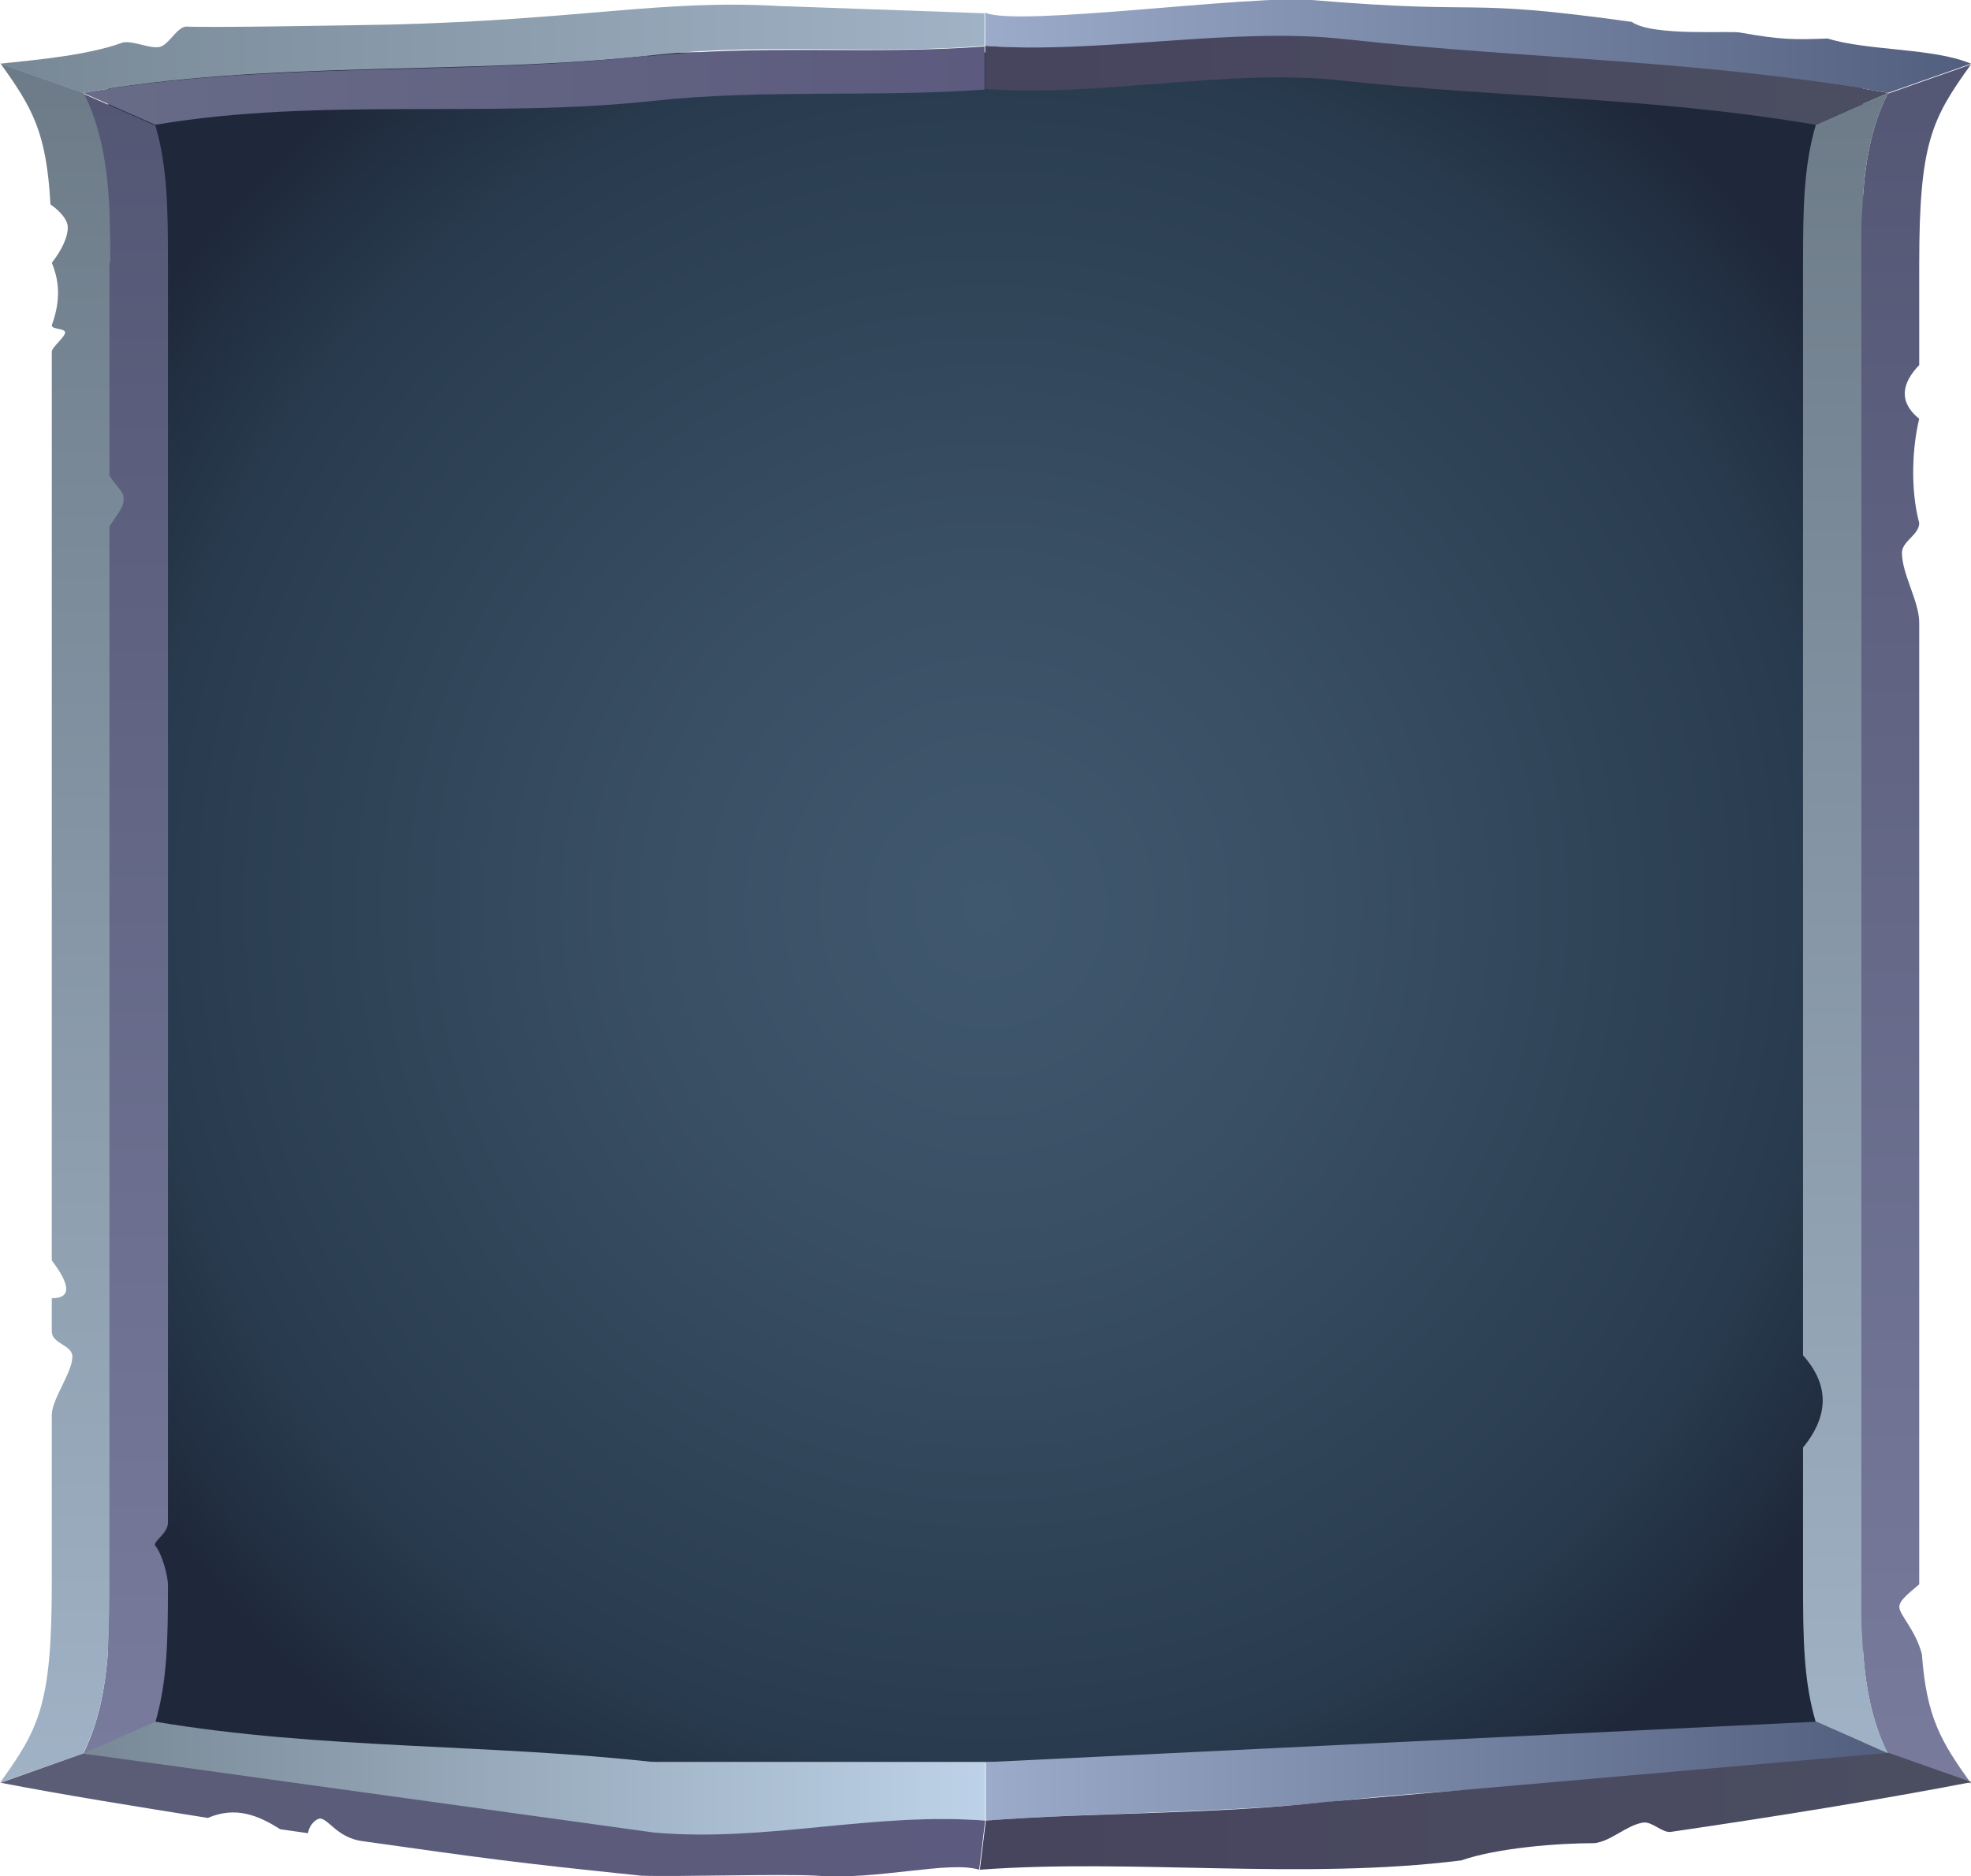 <?xml version="1.0" encoding="UTF-8"?>
<svg id="Layer_1" data-name="Layer 1" xmlns="http://www.w3.org/2000/svg" xmlns:xlink="http://www.w3.org/1999/xlink" viewBox="0 0 29.69 28.27">
  <defs>
    <radialGradient id="radial-gradient" cx="6.56" cy="5.99" fx="6.56" fy="5.99" r="3.15" gradientTransform="translate(-17.01 -16.18) scale(4.86 4.98)" gradientUnits="userSpaceOnUse">
      <stop offset="0" stop-color="#40586e"/>
      <stop offset=".33" stop-color="#394f64"/>
      <stop offset=".81" stop-color="#293c4f"/>
      <stop offset="1" stop-color="#1f283b"/>
    </radialGradient>
    <linearGradient id="linear-gradient" x1="28.87" y1="26.86" x2="28.87" y2=".96" gradientUnits="userSpaceOnUse">
      <stop offset="0" stop-color="#787b9c"/>
      <stop offset="1" stop-color="#535774"/>
    </linearGradient>
    <linearGradient id="linear-gradient-2" x1="27.8" y1="26.42" x2="27.8" y2="1.4" gradientUnits="userSpaceOnUse">
      <stop offset="0" stop-color="#a0b2c5"/>
      <stop offset="1" stop-color="#6d7b88"/>
    </linearGradient>
    <linearGradient id="linear-gradient-3" x1="1.89" y1="26.42" x2="1.89" y2="1.4" xlink:href="#linear-gradient"/>
    <linearGradient id="linear-gradient-4" x1=".93" y1="26.86" x2=".93" y2=".96" xlink:href="#linear-gradient-2"/>
    <linearGradient id="linear-gradient-5" x1="1.25" y1="26.79" x2="14.85" y2="26.79" gradientUnits="userSpaceOnUse">
      <stop offset="0" stop-color="#788896"/>
      <stop offset="1" stop-color="#bdd2e8"/>
    </linearGradient>
    <linearGradient id="linear-gradient-6" x1=".01" y1="27.34" x2="14.85" y2="27.34" gradientUnits="userSpaceOnUse">
      <stop offset="0" stop-color="#5b5d76"/>
      <stop offset="1" stop-color="#5c5a7e"/>
    </linearGradient>
    <linearGradient id="linear-gradient-7" x1="14.85" y1="26.68" x2="28.44" y2="26.68" gradientUnits="userSpaceOnUse">
      <stop offset="0" stop-color="#9babc9"/>
      <stop offset="1" stop-color="#525e7e"/>
    </linearGradient>
    <linearGradient id="linear-gradient-8" x1="14.76" y1="27.29" x2="29.69" y2="27.29" gradientUnits="userSpaceOnUse">
      <stop offset="0" stop-color="#47445e"/>
      <stop offset="1" stop-color="#4b4e61"/>
    </linearGradient>
    <linearGradient id="New_Gradient_Swatch_126" data-name="New Gradient Swatch 126" x1="0" y1=".74" x2="14.84" y2=".74" gradientUnits="userSpaceOnUse">
      <stop offset="0" stop-color="#788896"/>
      <stop offset="1" stop-color="#a0b2c5"/>
    </linearGradient>
    <linearGradient id="linear-gradient-9" x1="1.25" y1="1.29" x2="14.84" y2="1.29" gradientUnits="userSpaceOnUse">
      <stop offset="0" stop-color="#686c87"/>
      <stop offset="1" stop-color="#5c5a7e"/>
    </linearGradient>
    <linearGradient id="linear-gradient-10" x1="14.84" y1=".7" x2="29.69" y2=".7" xlink:href="#linear-gradient-7"/>
    <linearGradient id="linear-gradient-11" x1="14.84" y1="1.21" x2="28.44" y2="1.21" xlink:href="#linear-gradient-8"/>
  </defs>
  <rect x="1.63" y=".79" width="26.43" height="25.76" fill="url(#radial-gradient)"/>
  <g>
    <path d="m28.44,1.4c-.4.79-.4,1.72-.4,2.56v19.91c0,.84,0,1.76.4,2.56l1.25.44c-.45-.63-.67-.99-.74-1.95-.1-.37-.34-.59-.34-.71,0-.1.15-.21.3-.34v-14.49c0-.32-.26-.73-.26-1.05,0-.18.26-.27.26-.45-.14-.52-.1-1.17,0-1.57-.31-.25-.27-.53,0-.81v-1.53c0-1.82.19-2.18.78-3l-1.25.44h0Z" fill="url(#linear-gradient)" fill-rule="evenodd"/>
    <path d="m27.35,1.89c-.18.62-.19,1.24-.19,2.07v16.46c.4.45.39.91,0,1.39v2.06c0,.83.01,1.46.19,2.07l1.09.48c-.4-.79-.4-1.72-.4-2.56V3.96c0-.84,0-1.76.4-2.56l-1.09.48h0Z" fill="url(#linear-gradient-2)" fill-rule="evenodd"/>
    <path d="m1.25,1.4c.4.79.4,1.72.4,2.56v19.91c0,.84,0,1.76-.4,2.56l1.09-.48c.18-.62.19-1.24.19-2.07,0-.14-.09-.47-.19-.59-.05-.06.19-.18.19-.35V3.96c0-.83-.01-1.46-.19-2.07l-1.09-.48h0Z" fill="url(#linear-gradient-3)" fill-rule="evenodd"/>
    <path d="m1.66,3.96c0-.84,0-1.76-.4-2.56l-1.25-.44c.48.67.69,1.03.75,2.12.09.06.25.2.26.33.01.15-.09.36-.24.55.14.33.11.64,0,.94,0,.07.2.04.2.11s-.2.22-.2.29v13.69c.28.37.3.57,0,.57v.5c0,.19.31.2.31.38,0,.24-.31.64-.31.88v2.54c0,1.82-.19,2.18-.78,3l1.25-.44c.4-.79.4-1.72.4-2.56V7.93c.12-.19.23-.3.21-.44,0-.08-.09-.14-.21-.32v-3.22h0Z" fill="url(#linear-gradient-4)" fill-rule="evenodd"/>
    <path d="m9.86,26.55c-2.5-.28-5.03-.19-7.52-.61l-1.09.48c2.79.5,5.66.88,8.49,1.19,1.7.19,3.4-.31,5.1-.18v-.88" fill="url(#linear-gradient-5)" fill-rule="evenodd"/>
    <path d="m1.25,26.42L.01,26.86c.93.18,2.05.36,3.12.53.42-.18.76-.04,1.09.17.14.02.28.04.42.06.02-.14.14-.23.19-.22.13.02.26.29.63.34,1.85.26,2.26.32,4.2.52.5.02,2.08-.03,2.64,0,.93.07,1.99-.23,2.45-.09l.09-.74c-1.71-.13-3.29.33-4.99.18" fill="url(#linear-gradient-6)" fill-rule="evenodd"/>
    <path d="m14.85,26.55v.88c1.71-.13,3.65-.11,5.35-.3,2.82-.31,5.46-.21,8.25-.71l-1.09-.48" fill="url(#linear-gradient-7)" fill-rule="evenodd"/>
    <path d="m19.96,27.15c-1.7.19-3.41.15-5.11.28l-.09.74c2.3-.17,4.86.16,7.25-.14.55-.19,1.46-.26,2.01-.26.25-.03.48-.27.73-.31.14-.02.29.16.42.14,1.64-.24,3.18-.49,4.53-.75l-1.25-.44" fill="url(#linear-gradient-8)" fill-rule="evenodd"/>
    <g>
      <path d="m11.72.09c-1.74-.1-3,.21-5.83.28-.5.01-2.79.05-3.09.03-.15.02-.26.29-.41.31-.15.02-.39-.1-.54-.07C1.34.83.57.9,0,.96l1.25.44c2.79-.5,5.78-.26,8.6-.57,1.7-.19,3.28,0,4.98-.14V.2" fill="url(#New_Gradient_Swatch_126)" fill-rule="evenodd"/>
      <path d="m9.76.84c-2.82.31-5.72.07-8.51.56l1.09.48c2.48-.42,5-.09,7.5-.36,1.65-.18,3.33-.05,4.99-.17v-.65c-1.71.13-3.38-.04-5.08.15h0Z" fill="url(#linear-gradient-9)" fill-rule="evenodd"/>
      <path d="m14.84.69c1.71.13,3.76-.19,5.45,0,2.82.31,5.36.21,8.15.71l1.25-.44c-.56-.24-1.55-.19-2.16-.38-.49.02-.71.02-1.32-.09-.15-.03-1.32.06-1.63-.16-2.65-.37-2.09-.1-4.82-.33-.92-.08-4.45.41-4.92.19v.5h0Z" fill="url(#linear-gradient-10)" fill-rule="evenodd"/>
      <path d="m20.26.59c-1.7-.19-3.72.23-5.42.1v.65c1.66.13,3.67-.31,5.33-.13,2.5.27,4.7.25,7.18.67l1.09-.48c-2.79-.5-5.35-.5-8.18-.81h0Z" fill="url(#linear-gradient-11)" fill-rule="evenodd"/>
    </g>
  </g>
</svg>